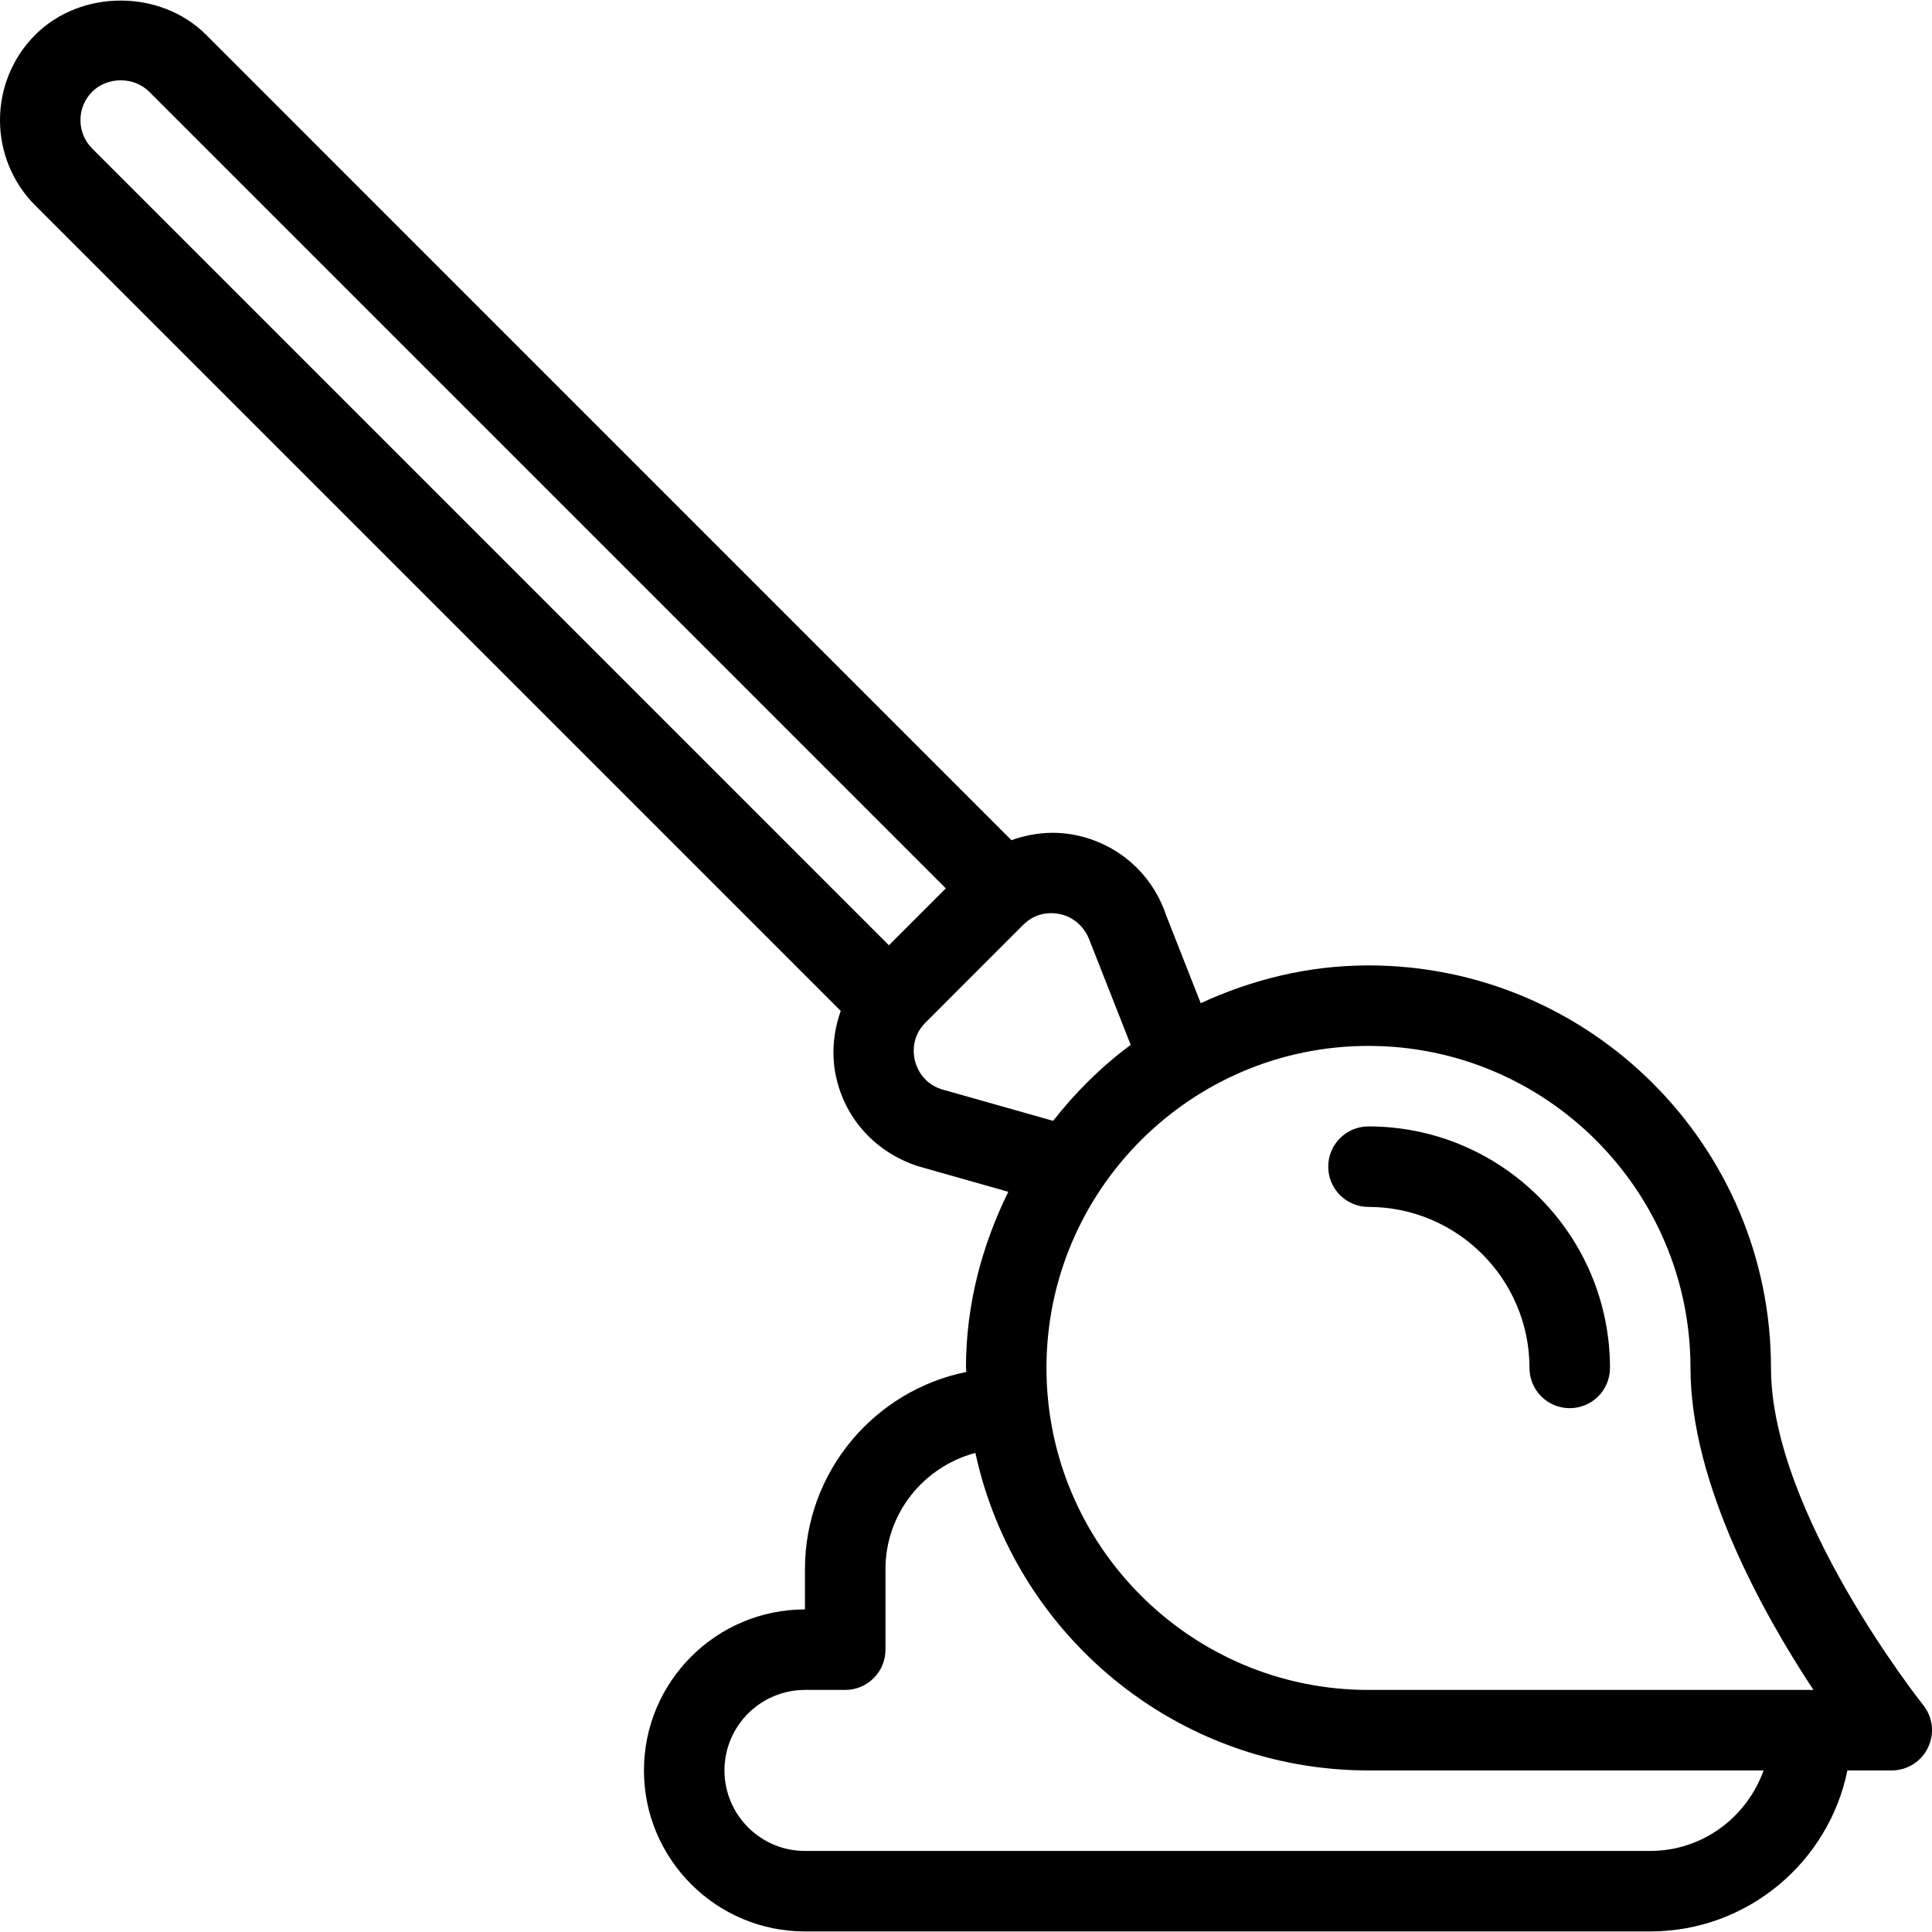 <?xml version="1.0" encoding="iso-8859-1"?>
<!-- Generator: Adobe Illustrator 19.0.0, SVG Export Plug-In . SVG Version: 6.00 Build 0)  -->
<svg version="1.1" id="Capa_1" xmlns="http://www.w3.org/2000/svg" xmlns:xlink="http://www.w3.org/1999/xlink" x="0px" y="0px"
	 viewBox="0 0 511.987 511.987" style="enable-background:new 0 0 511.987 511.987;" xml:space="preserve">
<g>
	<g>
		<g>
			<path d="M509.651,451.837c-0.417-0.5-40.333-50.854-40.333-89.333c0-58.813-47.854-106.667-106.667-106.667
				c-15.91,0-30.878,3.74-44.453,10.013l-9.172-23.305c-3.542-10.594-12.146-18.458-23-21.021
				c-6.102-1.47-12.283-0.908-17.991,1.124L54.609,9.212c-12.083-12.083-33.167-12.083-45.25,0
				c-12.479,12.479-12.479,32.771,0,45.25l213.44,213.44c-2.01,5.674-2.569,11.824-1.128,17.935
				c2.542,10.885,10.417,19.49,21.479,23.177l24.052,6.818c-6.958,14.159-11.219,29.861-11.219,46.672
				c0,0.366,0.104,0.703,0.108,1.068c-24.371,4.914-42.775,26.474-42.775,52.266v10.667c-23.521,0-42.667,19.135-42.667,42.667
				s19.146,42.667,42.667,42.667h224c25.763,0,47.299-18.353,52.255-42.667h11.745c4.104,0,7.833-2.354,9.604-6.042
				C512.714,459.431,512.214,455.045,509.651,451.837z M24.443,39.379c-4.167-4.156-4.167-10.927,0-15.083
				c4.042-4.021,11.042-4.021,15.083,0l211.116,211.126l-15.076,15.081L24.443,39.379z M249.443,288.639
				c-5.104-1.708-6.604-5.948-7.021-7.688c-0.396-1.74-0.938-6.188,2.854-9.979l25.833-25.844c3.771-3.802,8.229-3.25,10-2.844
				c1.75,0.406,5.979,1.917,7.875,7.542l10.655,27.073c-7.77,5.736-14.596,12.539-20.557,20.128L249.443,288.639z M437.318,490.504
				h-224c-11.771,0-21.333-9.573-21.333-21.333c0-11.76,9.563-21.333,21.333-21.333h10.667c5.896,0,10.667-4.771,10.667-10.667
				v-21.333c0-14.806,10.156-27.176,23.832-30.811c10.382,48.016,53.094,84.145,104.168,84.145h104.702
				C462.935,481.56,451.206,490.504,437.318,490.504z M362.651,447.837c-47.063,0-85.333-38.281-85.333-85.333
				c0-47.052,38.271-85.333,85.333-85.333c47.062,0,85.333,38.281,85.333,85.333c0,30.646,19.25,65.125,32.583,85.333H362.651z"/>
			<path d="M362.651,298.504c-5.896,0-10.667,4.771-10.667,10.667c0,5.896,4.771,10.667,10.667,10.667
				c23.521,0,42.667,19.135,42.667,42.667c0,5.896,4.771,10.667,10.667,10.667c5.896,0,10.667-4.771,10.667-10.667
				C426.651,327.212,397.943,298.504,362.651,298.504z"/>
		</g>
	</g>
</g>
<g>
</g>
<g>
</g>
<g>
</g>
<g>
</g>
<g>
</g>
<g>
</g>
<g>
</g>
<g>
</g>
<g>
</g>
<g>
</g>
<g>
</g>
<g>
</g>
<g>
</g>
<g>
</g>
<g>
</g>
</svg>
